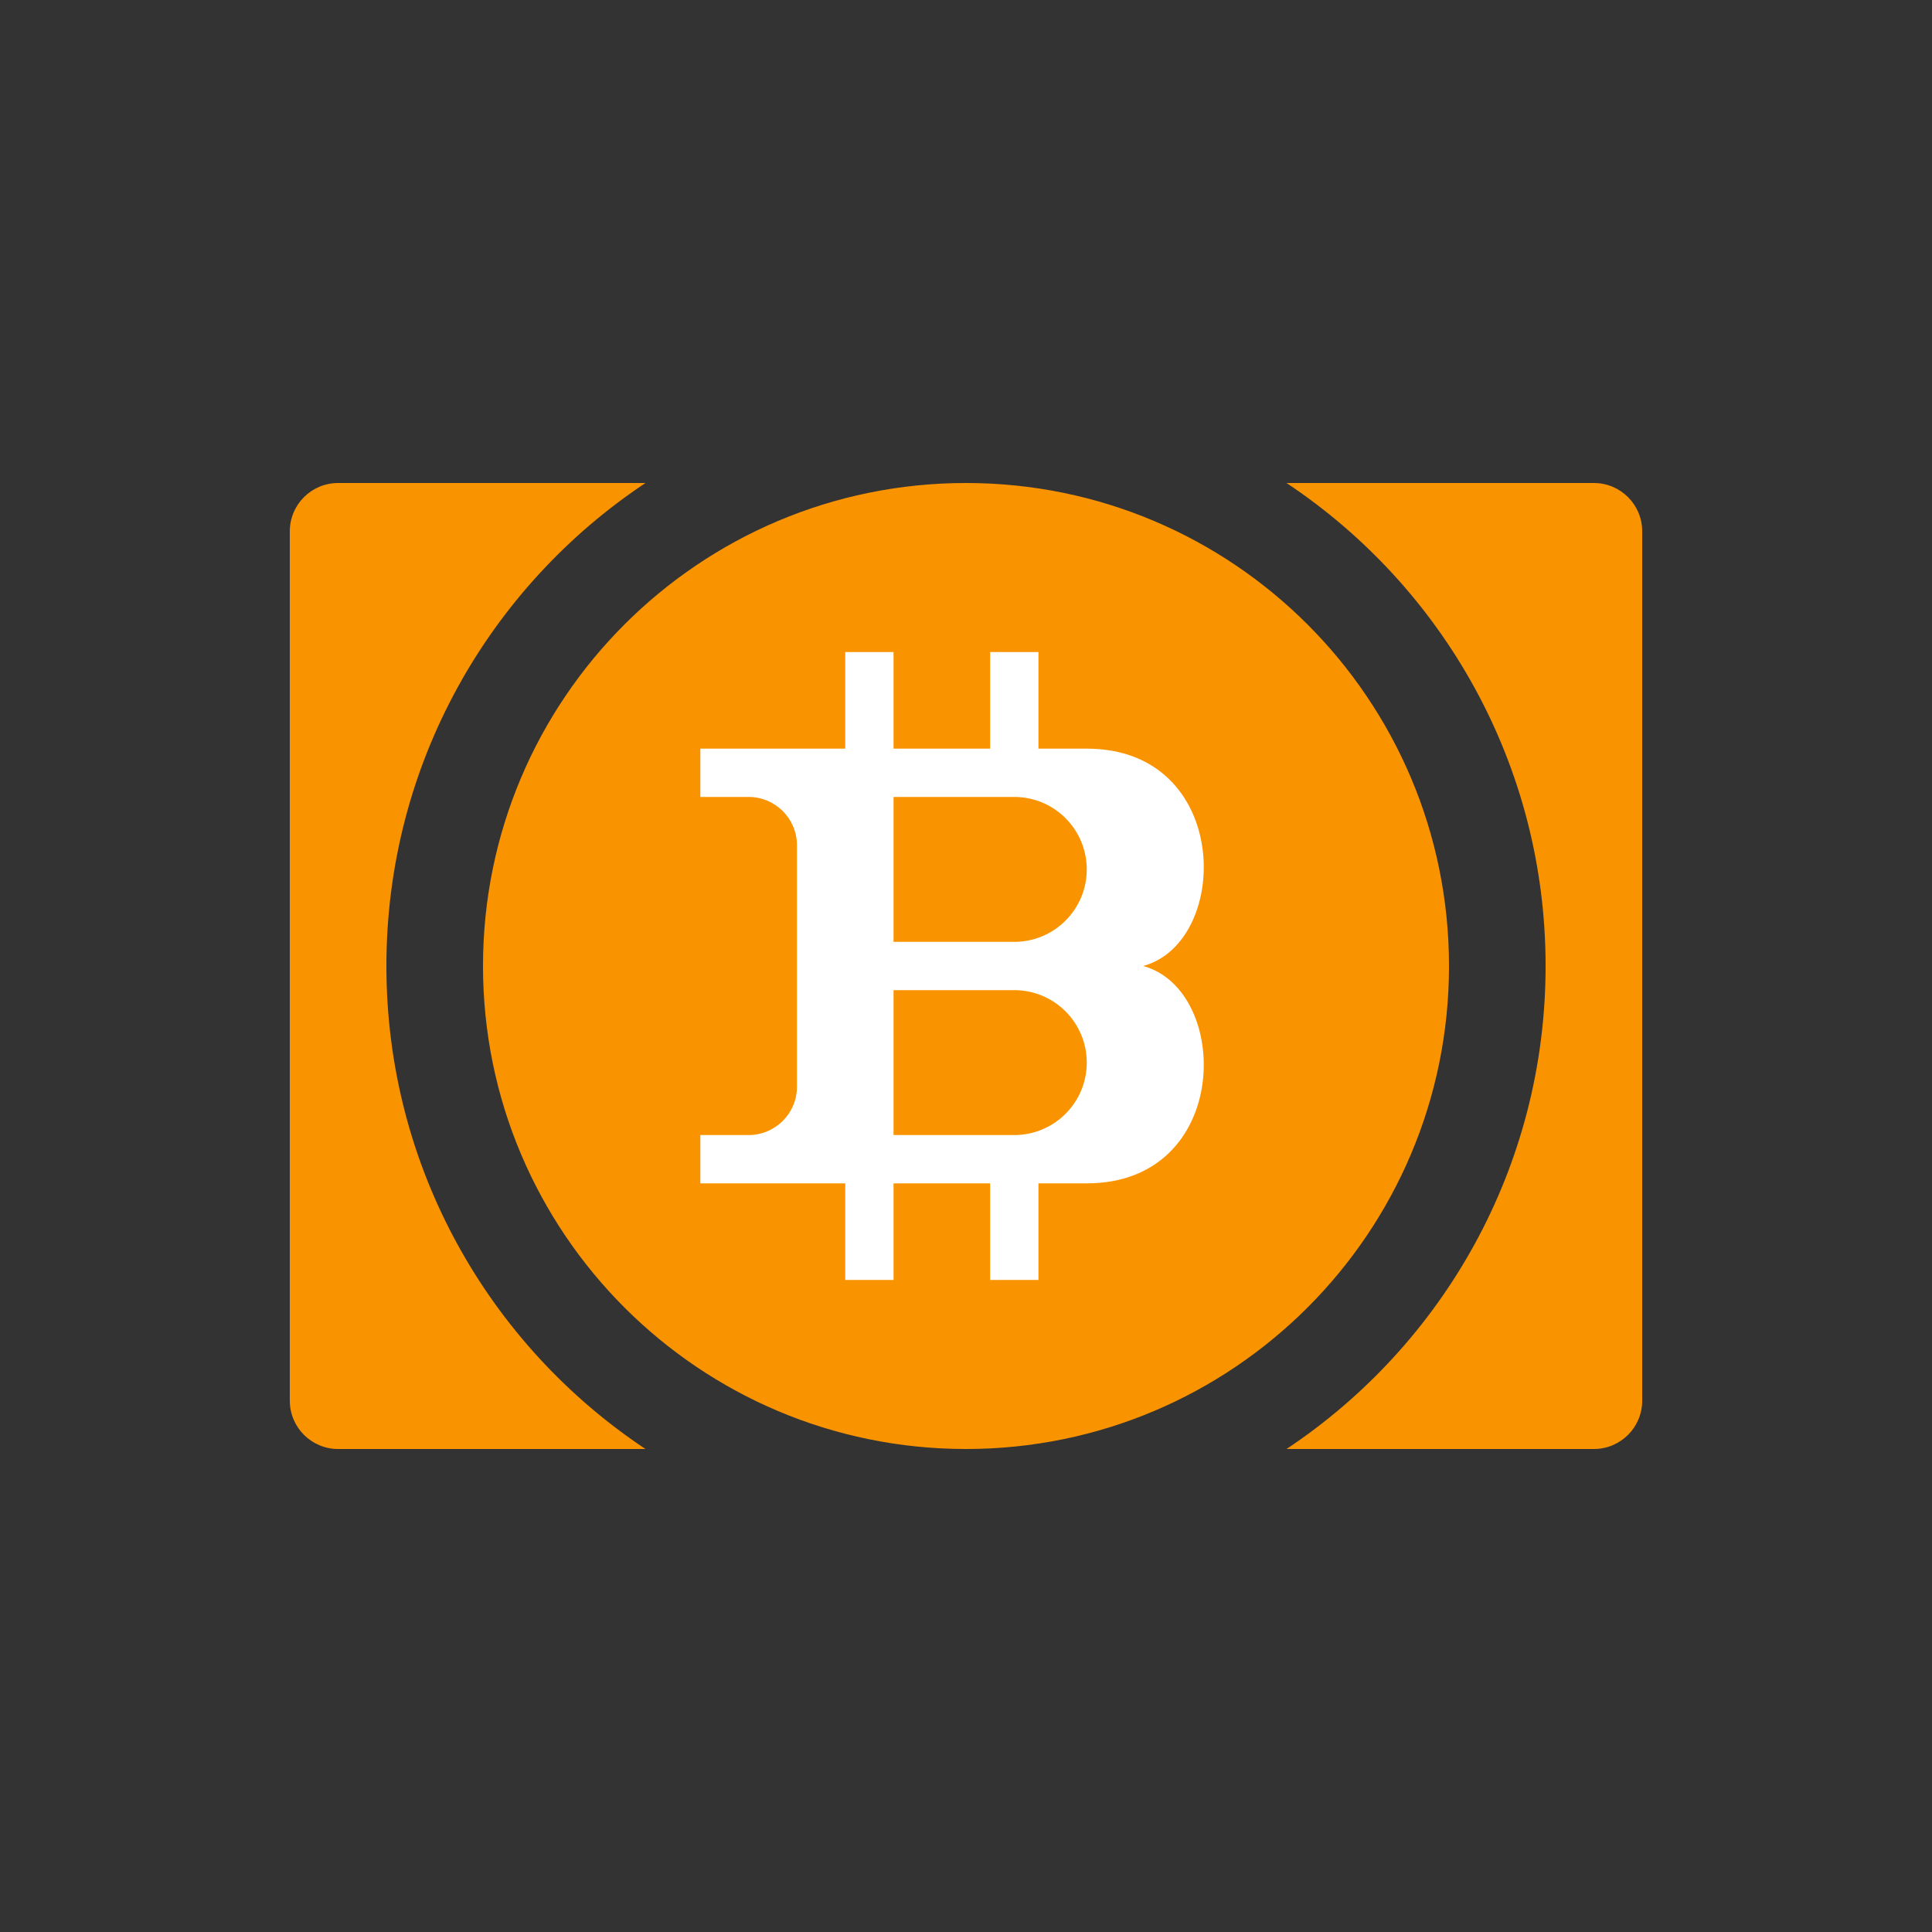 <?xml version="1.0" encoding="UTF-8"?>
<svg width="40px" height="40px" viewBox="0 0 40 40" version="1.1" xmlns="http://www.w3.org/2000/svg" xmlns:xlink="http://www.w3.org/1999/xlink">
	<rect x="0" y="0" width="40" height="40" fill="#333333" stroke="none"/>
	<path fill="#FA9300" class="fill" d="M13.364,10 C10.131,12.15 8,15.826 8,20 C8,24.174 10.131,27.85 13.364,30 L7,30 C6.448,30 6,29.552 6,29 L6,11 C6,10.448 6.448,10 7,10 L13.364,10 Z M26.636,10 L33,10 C33.552,10 34,10.448 34,11 L34,29 C34,29.552 33.552,30 33,30 L26.636,30 C29.869,27.85 32,24.174 32,20 C32,15.826 29.869,12.15 26.636,10 Z M20,30 C25.523,30 30,25.523 30,20 C30,14.477 25.523,10 20,10 C14.477,10 10,14.477 10,20 C10,25.523 14.477,30 20,30 Z" />
	<path fill="white" class="fill-bg fill-muted-bg" d="M14.5,23.5 L15.5,23.5 C16.052,23.5 16.5,23.052 16.5,22.5 L16.5,17.5 C16.5,16.948 16.052,16.5 15.5,16.5 L14.5,16.5 L14.5,15.5 L17.5,15.5 L17.5,13.5 L18.5,13.5 L18.5,15.5 L20.5,15.5 L20.5,13.5 L21.5,13.5 L21.5,15.5 L22.5,15.5 C25.5,15.5 25.5,19.5 23.668,20 C25.5,20.5 25.5,24.5 22.5,24.5 L21.5,24.5 L21.5,26.5 L20.5,26.5 L20.5,24.5 L18.5,24.5 L18.5,26.5 L17.5,26.5 L17.5,24.5 L14.5,24.5 L14.5,23.5 Z M18.5,20.5 L18.5,23.5 L21,23.5 C21.828,23.5 22.5,22.828 22.5,22 C22.5,21.172 21.828,20.5 21,20.5 L18.5,20.5 Z M18.5,16.5 L18.5,19.5 L21,19.5 C21.828,19.5 22.5,18.828 22.5,18 C22.5,17.172 21.828,16.5 21,16.5 L18.5,16.5 Z" />
</svg>